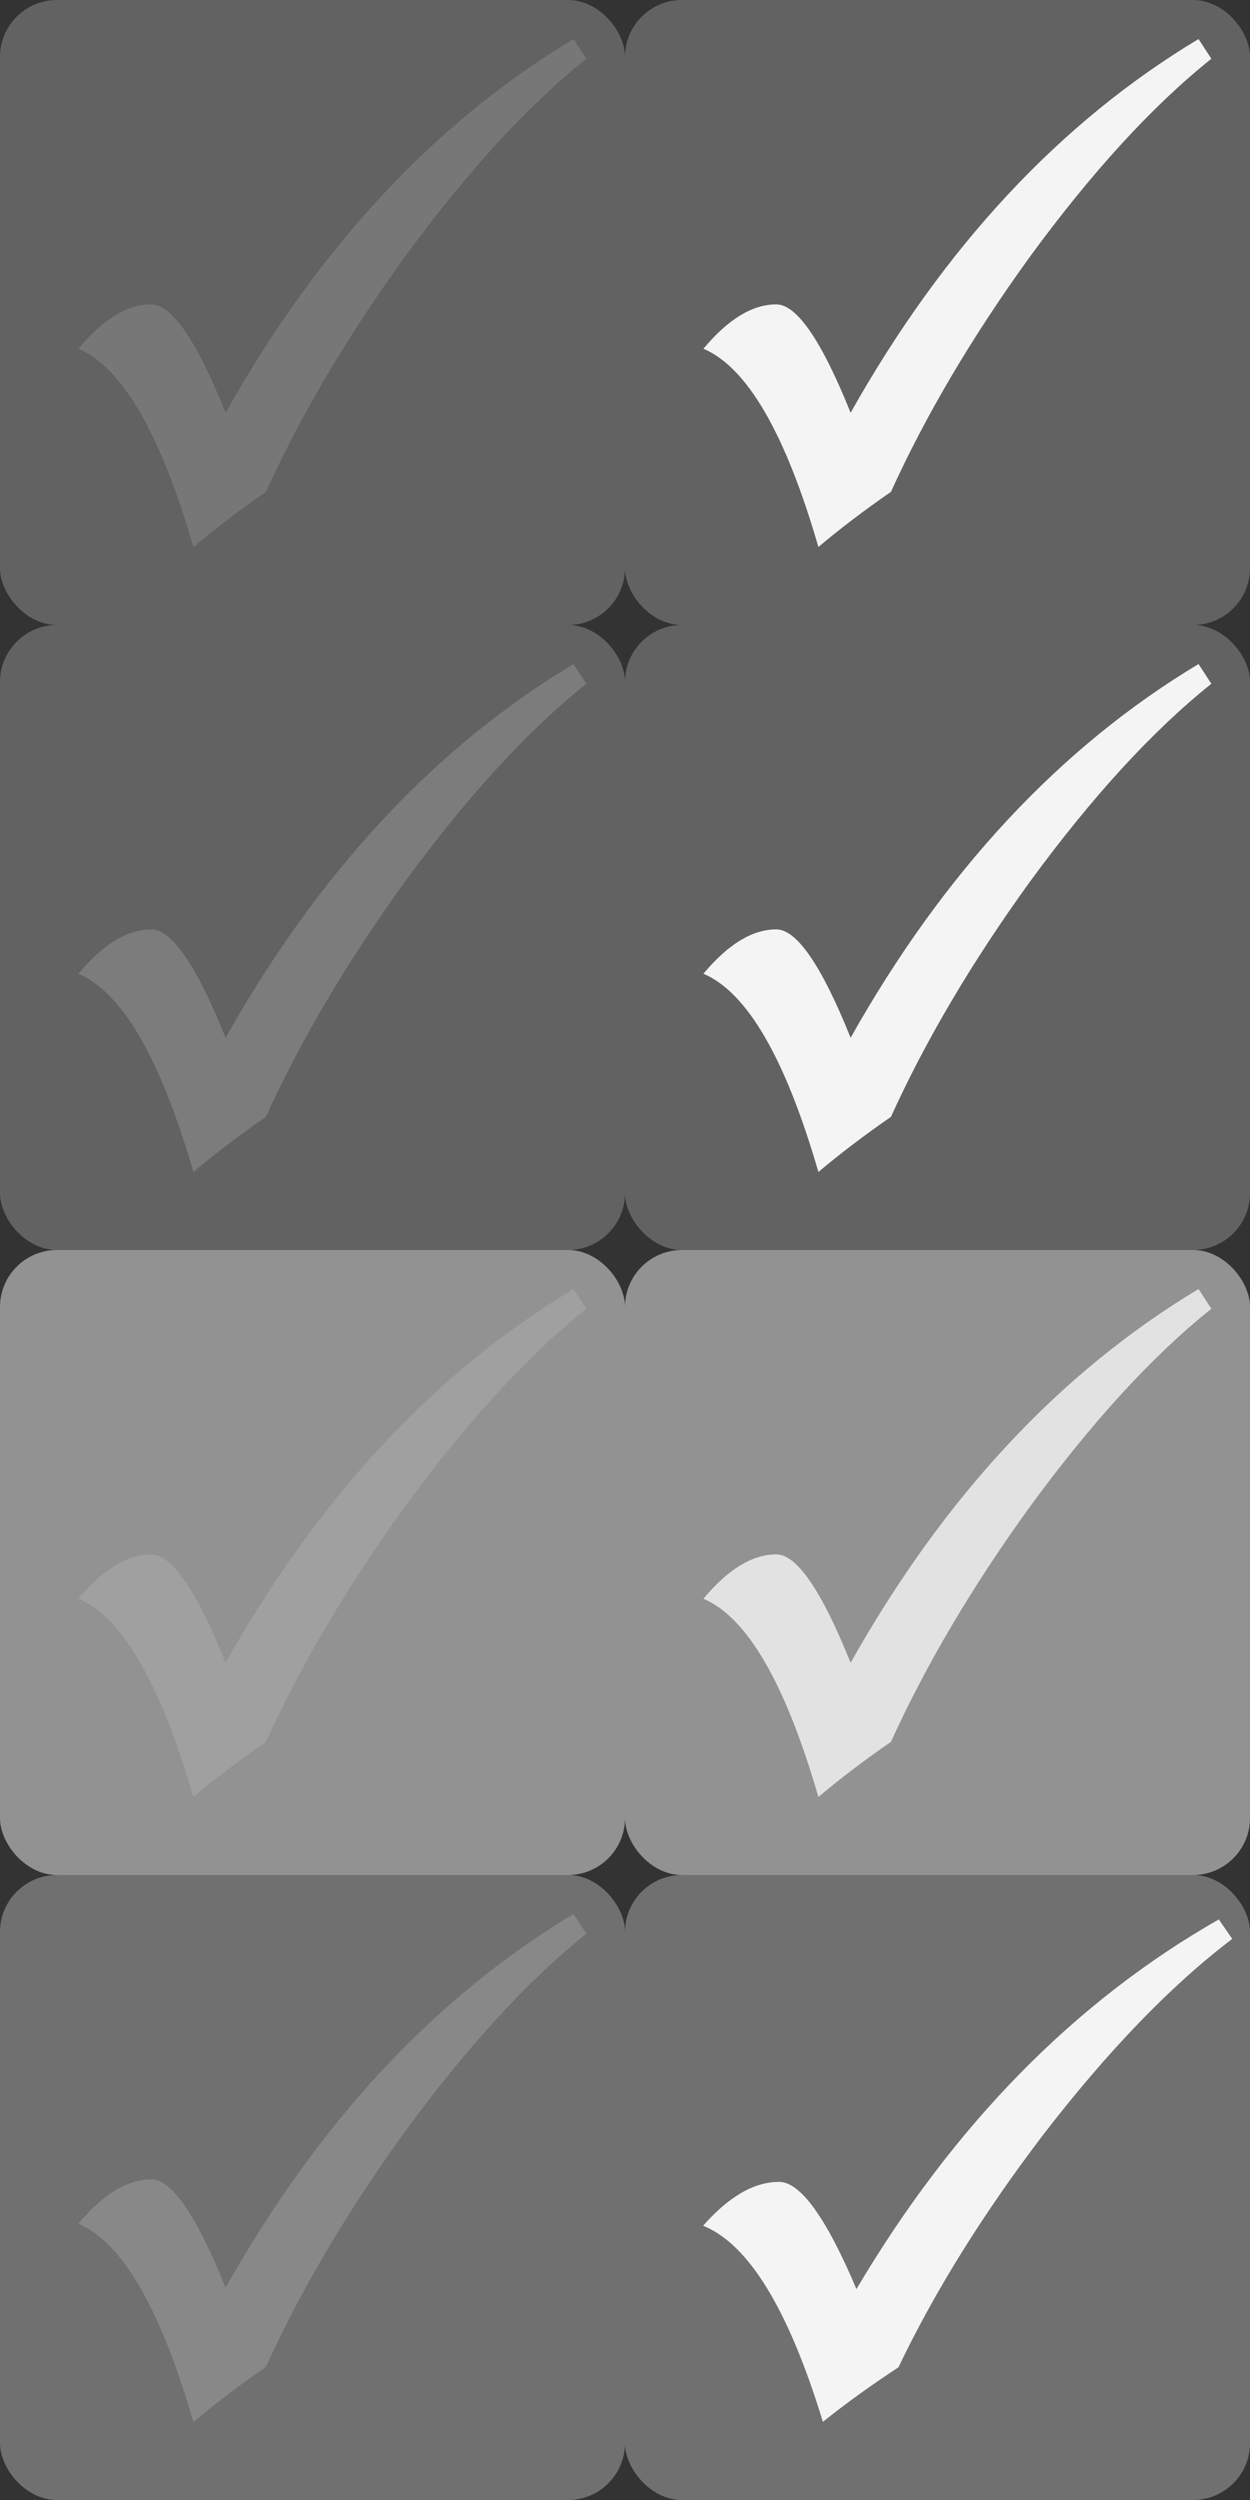 <?xml version="1.0" encoding="UTF-8" standalone="no"?>
<!-- Created with Inkscape (http://www.inkscape.org/) -->

<svg
   xmlns:dc="http://purl.org/dc/elements/1.1/"
   xmlns:cc="http://creativecommons.org/ns#"
   xmlns:rdf="http://www.w3.org/1999/02/22-rdf-syntax-ns#"
   xmlns:svg="http://www.w3.org/2000/svg"
   xmlns="http://www.w3.org/2000/svg"
   xmlns:sodipodi="http://sodipodi.sourceforge.net/DTD/sodipodi-0.dtd"
   xmlns:inkscape="http://www.inkscape.org/namespaces/inkscape"
   id="svg6641"
   version="1.1"
   inkscape:version="0.48.5 r10040"
   width="32"
   height="64"
   sodipodi:docname="controls.svg">
  <rect width="100%" height="100%" fill="#333333" stroke="none"/>
  <defs
     id="defs6645" />
  <sodipodi:namedview
     pagecolor="#ffffff"
     bordercolor="#666666"
     borderopacity="1"
     objecttolerance="10"
     gridtolerance="10"
     guidetolerance="10"
     inkscape:pageopacity="0"
     inkscape:pageshadow="2"
     inkscape:window-width="1780"
     inkscape:window-height="873"
     id="namedview6643"
     showgrid="true"
     inkscape:zoom="14.75"
     inkscape:cx="22.810381"
     inkscape:cy="12.776361"
     inkscape:window-x="119"
     inkscape:window-y="94"
     inkscape:window-maximized="0"
     inkscape:current-layer="svg6641">
    <inkscape:grid
       type="xygrid"
       id="grid7161" />
  </sodipodi:namedview>
  <rect
     style="fill:#626262;fill-opacity:1;fill-rule:nonzero;stroke:none"
     id="rect3044"
     width="16"
     height="16"
     x="0"
     y="-4.2551547e-016"
     rx="1.458" />
  <rect
     rx="1.458"
     y="-4.2551547e-016"
     x="16"
     height="16"
     width="16"
     id="rect3816"
     style="fill:#626262;fill-opacity:1;fill-rule:nonzero;stroke:none" />
  <g
     transform="matrix(0.96,0,0,1.011,-14.66,-1.434)"
     style="font-size:20px;font-style:normal;font-weight:normal;line-height:125%;letter-spacing:0px;word-spacing:0px;fill:#f4f4f4;fill-opacity:1;stroke:none;font-family:Sans"
     id="flowRoot7167">
    <path
       d="m 47.232,2.408 0.342,0.498 c -1.569,1.191 -3.184,2.865 -4.844,5.02 -1.536,2.018 -2.77,4.001 -3.701,5.947 -0.723,0.475 -1.367,0.941 -1.934,1.396 -0.879,-2.878 -1.901,-4.551 -3.066,-5.02 0.658,-0.749 1.305,-1.123 1.943,-1.123 0.547,8.6e-6 1.208,0.915 1.982,2.744 2.487,-4.199 5.579,-7.354 9.277,-9.463 z"
       style="font-variant:normal;font-stretch:normal;fill:#f4f4f4;fill-opacity:1;font-family:OpenSymbol;-inkscape-font-specification:OpenSymbol"
       id="path7250"
       inkscape:connector-curvature="0" />
  </g>
  <g
     transform="matrix(0.96,0,0,1.011,-30.66,-1.434)"
     style="font-size:20px;font-style:normal;font-weight:normal;line-height:125%;letter-spacing:0px;word-spacing:0px;fill:#777777;fill-opacity:1;stroke:none;font-family:Sans"
     id="flowRoot7175">
    <path
       d="m 47.232,2.408 0.342,0.498 c -1.569,1.191 -3.184,2.865 -4.844,5.02 -1.536,2.018 -2.77,4.001 -3.701,5.947 -0.723,0.475 -1.367,0.941 -1.934,1.396 -0.879,-2.878 -1.901,-4.551 -3.066,-5.02 0.658,-0.749 1.305,-1.123 1.943,-1.123 0.547,8.6e-6 1.208,0.915 1.982,2.744 2.487,-4.199 5.579,-7.354 9.277,-9.463 z"
       style="font-variant:normal;font-stretch:normal;fill:#777777;fill-opacity:1;font-family:OpenSymbol;-inkscape-font-specification:OpenSymbol"
       id="path7253"
       inkscape:connector-curvature="0" />
  </g>
  <rect
     style="fill:#626262;fill-opacity:1;fill-rule:nonzero;stroke:none"
     id="rect3818"
     width="16"
     height="16"
     x="16"
     y="16"
     rx="1.458" />
  <g
     transform="matrix(0.96,0,0,1.011,-14.66,14.566)"
     style="font-size:20px;font-style:normal;font-weight:normal;line-height:125%;letter-spacing:0px;word-spacing:0px;fill:#f4f4f4;fill-opacity:1;stroke:none;font-family:Sans"
     id="flowRoot7183">
    <path
       d="m 47.232,2.408 0.342,0.498 c -1.569,1.191 -3.184,2.865 -4.844,5.02 -1.536,2.018 -2.77,4.001 -3.701,5.947 -0.723,0.475 -1.367,0.941 -1.934,1.396 -0.879,-2.878 -1.901,-4.551 -3.066,-5.02 0.658,-0.749 1.305,-1.123 1.943,-1.123 0.547,8.6e-6 1.208,0.915 1.982,2.744 2.487,-4.199 5.579,-7.354 9.277,-9.463 z"
       style="font-variant:normal;font-stretch:normal;fill:#f4f4f4;fill-opacity:1;font-family:OpenSymbol;-inkscape-font-specification:OpenSymbol"
       id="path7244"
       inkscape:connector-curvature="0" />
  </g>
  <rect
     rx="1.458"
     y="16"
     x="0"
     height="16"
     width="16"
     id="rect3820"
     style="fill:#626262;fill-opacity:1;fill-rule:nonzero;stroke:none" />
  <g
     transform="matrix(0.96,0,0,1.011,-30.66,14.566)"
     style="font-size:20px;font-style:normal;font-weight:normal;line-height:125%;letter-spacing:0px;word-spacing:0px;fill:#7c7c7c;fill-opacity:1;stroke:none;font-family:Sans"
     id="flowRoot7191">
    <path
       d="m 47.232,2.408 0.342,0.498 c -1.569,1.191 -3.184,2.865 -4.844,5.02 -1.536,2.018 -2.77,4.001 -3.701,5.947 -0.723,0.475 -1.367,0.941 -1.934,1.396 -0.879,-2.878 -1.901,-4.551 -3.066,-5.02 0.658,-0.749 1.305,-1.123 1.943,-1.123 0.547,8.6e-6 1.208,0.915 1.982,2.744 2.487,-4.199 5.579,-7.354 9.277,-9.463 z"
       style="font-variant:normal;font-stretch:normal;fill:#7c7c7c;fill-opacity:1;font-family:OpenSymbol;-inkscape-font-specification:OpenSymbol"
       id="path7247"
       inkscape:connector-curvature="0" />
  </g>
  <rect
     rx="1.458"
     y="32"
     x="16"
     height="16"
     width="16"
     id="rect3824"
     style="fill:#929292;fill-opacity:1;fill-rule:nonzero;stroke:none" />
  <g
     transform="matrix(0.96,0,0,1.011,-14.66,30.566)"
     style="font-size:20px;font-style:normal;font-weight:normal;line-height:125%;letter-spacing:0px;word-spacing:0px;fill:#e2e2e2;fill-opacity:1;stroke:none;font-family:Sans"
     id="flowRoot7199">
    <path
       d="m 47.232,2.408 0.342,0.498 c -1.569,1.191 -3.184,2.865 -4.844,5.02 -1.536,2.018 -2.77,4.001 -3.701,5.947 -0.723,0.475 -1.367,0.941 -1.934,1.396 -0.879,-2.878 -1.901,-4.551 -3.066,-5.02 0.658,-0.749 1.305,-1.123 1.943,-1.123 0.547,8.6e-6 1.208,0.915 1.982,2.744 2.487,-4.199 5.579,-7.354 9.277,-9.463 z"
       style="font-variant:normal;font-stretch:normal;fill:#e2e2e2;fill-opacity:1;font-family:OpenSymbol;-inkscape-font-specification:OpenSymbol"
       id="path7241"
       inkscape:connector-curvature="0" />
  </g>
  <rect
     style="fill:#929292;fill-opacity:1;fill-rule:nonzero;stroke:none"
     id="rect3822"
     width="16"
     height="16"
     x="0"
     y="32"
     rx="1.458" />
  <g
     transform="matrix(0.96,0,0,1.011,-30.66,30.566)"
     style="font-size:20px;font-style:normal;font-weight:normal;line-height:125%;letter-spacing:0px;word-spacing:0px;fill:#a0a0a0;fill-opacity:1;stroke:none;font-family:Sans"
     id="flowRoot7207">
    <path
       d="m 47.232,2.408 0.342,0.498 c -1.569,1.191 -3.184,2.865 -4.844,5.02 -1.536,2.018 -2.77,4.001 -3.701,5.947 -0.723,0.475 -1.367,0.941 -1.934,1.396 -0.879,-2.878 -1.901,-4.551 -3.066,-5.02 0.658,-0.749 1.305,-1.123 1.943,-1.123 0.547,8.6e-6 1.208,0.915 1.982,2.744 2.487,-4.199 5.579,-7.354 9.277,-9.463 z"
       style="font-variant:normal;font-stretch:normal;fill:#a0a0a0;fill-opacity:1;font-family:OpenSymbol;-inkscape-font-specification:OpenSymbol"
       id="path7238"
       inkscape:connector-curvature="0" />
  </g>
  <rect
     rx="1.458"
     y="48"
     x="0"
     height="16"
     width="16"
     id="rect3828"
     style="fill:#707070;fill-opacity:1;fill-rule:nonzero;stroke:none" />
  <g
     transform="matrix(0.96,0,0,1.011,-30.66,46.566)"
     style="font-size:20px;font-style:normal;font-weight:normal;line-height:125%;letter-spacing:0px;word-spacing:0px;fill:#888888;fill-opacity:1;stroke:none;font-family:Sans"
     id="flowRoot7215">
    <path
       d="m 47.232,2.408 0.342,0.498 c -1.569,1.191 -3.184,2.865 -4.844,5.02 -1.536,2.018 -2.77,4.001 -3.701,5.947 -0.723,0.475 -1.367,0.941 -1.934,1.396 -0.879,-2.878 -1.901,-4.551 -3.066,-5.02 0.658,-0.749 1.305,-1.123 1.943,-1.123 0.547,8.6e-6 1.208,0.915 1.982,2.744 2.487,-4.199 5.579,-7.354 9.277,-9.463 z"
       style="font-variant:normal;font-stretch:normal;fill:#888888;fill-opacity:1;font-family:OpenSymbol;-inkscape-font-specification:OpenSymbol"
       id="path7235"
       inkscape:connector-curvature="0" />
  </g>
  <rect
     style="fill:#707070;fill-opacity:1;fill-rule:nonzero;stroke:none"
     id="rect3826"
     width="16"
     height="16"
     x="16"
     y="48"
     rx="1.458" />
  <g
     transform="translate(-16.029,46.73)"
     style="font-size:20px;font-style:normal;font-weight:normal;line-height:125%;letter-spacing:0px;word-spacing:0px;fill:#f4f4f4;fill-opacity:1;stroke:none;font-family:Sans"
     id="flowRoot7223">
    <path
       d="m 47.232,2.408 0.342,0.498 c -1.569,1.191 -3.184,2.865 -4.844,5.02 -1.536,2.018 -2.77,4.001 -3.701,5.947 -0.723,0.475 -1.367,0.941 -1.934,1.396 -0.879,-2.878 -1.901,-4.551 -3.066,-5.02 0.658,-0.749 1.305,-1.123 1.943,-1.123 0.547,8.6e-6 1.208,0.915 1.982,2.744 2.487,-4.199 5.579,-7.354 9.277,-9.463 z"
       style="font-variant:normal;font-stretch:normal;fill:#f4f4f4;font-family:OpenSymbol;-inkscape-font-specification:OpenSymbol;fill-opacity:1"
       id="path7232"
       inkscape:connector-curvature="0" />
  </g>
</svg>
